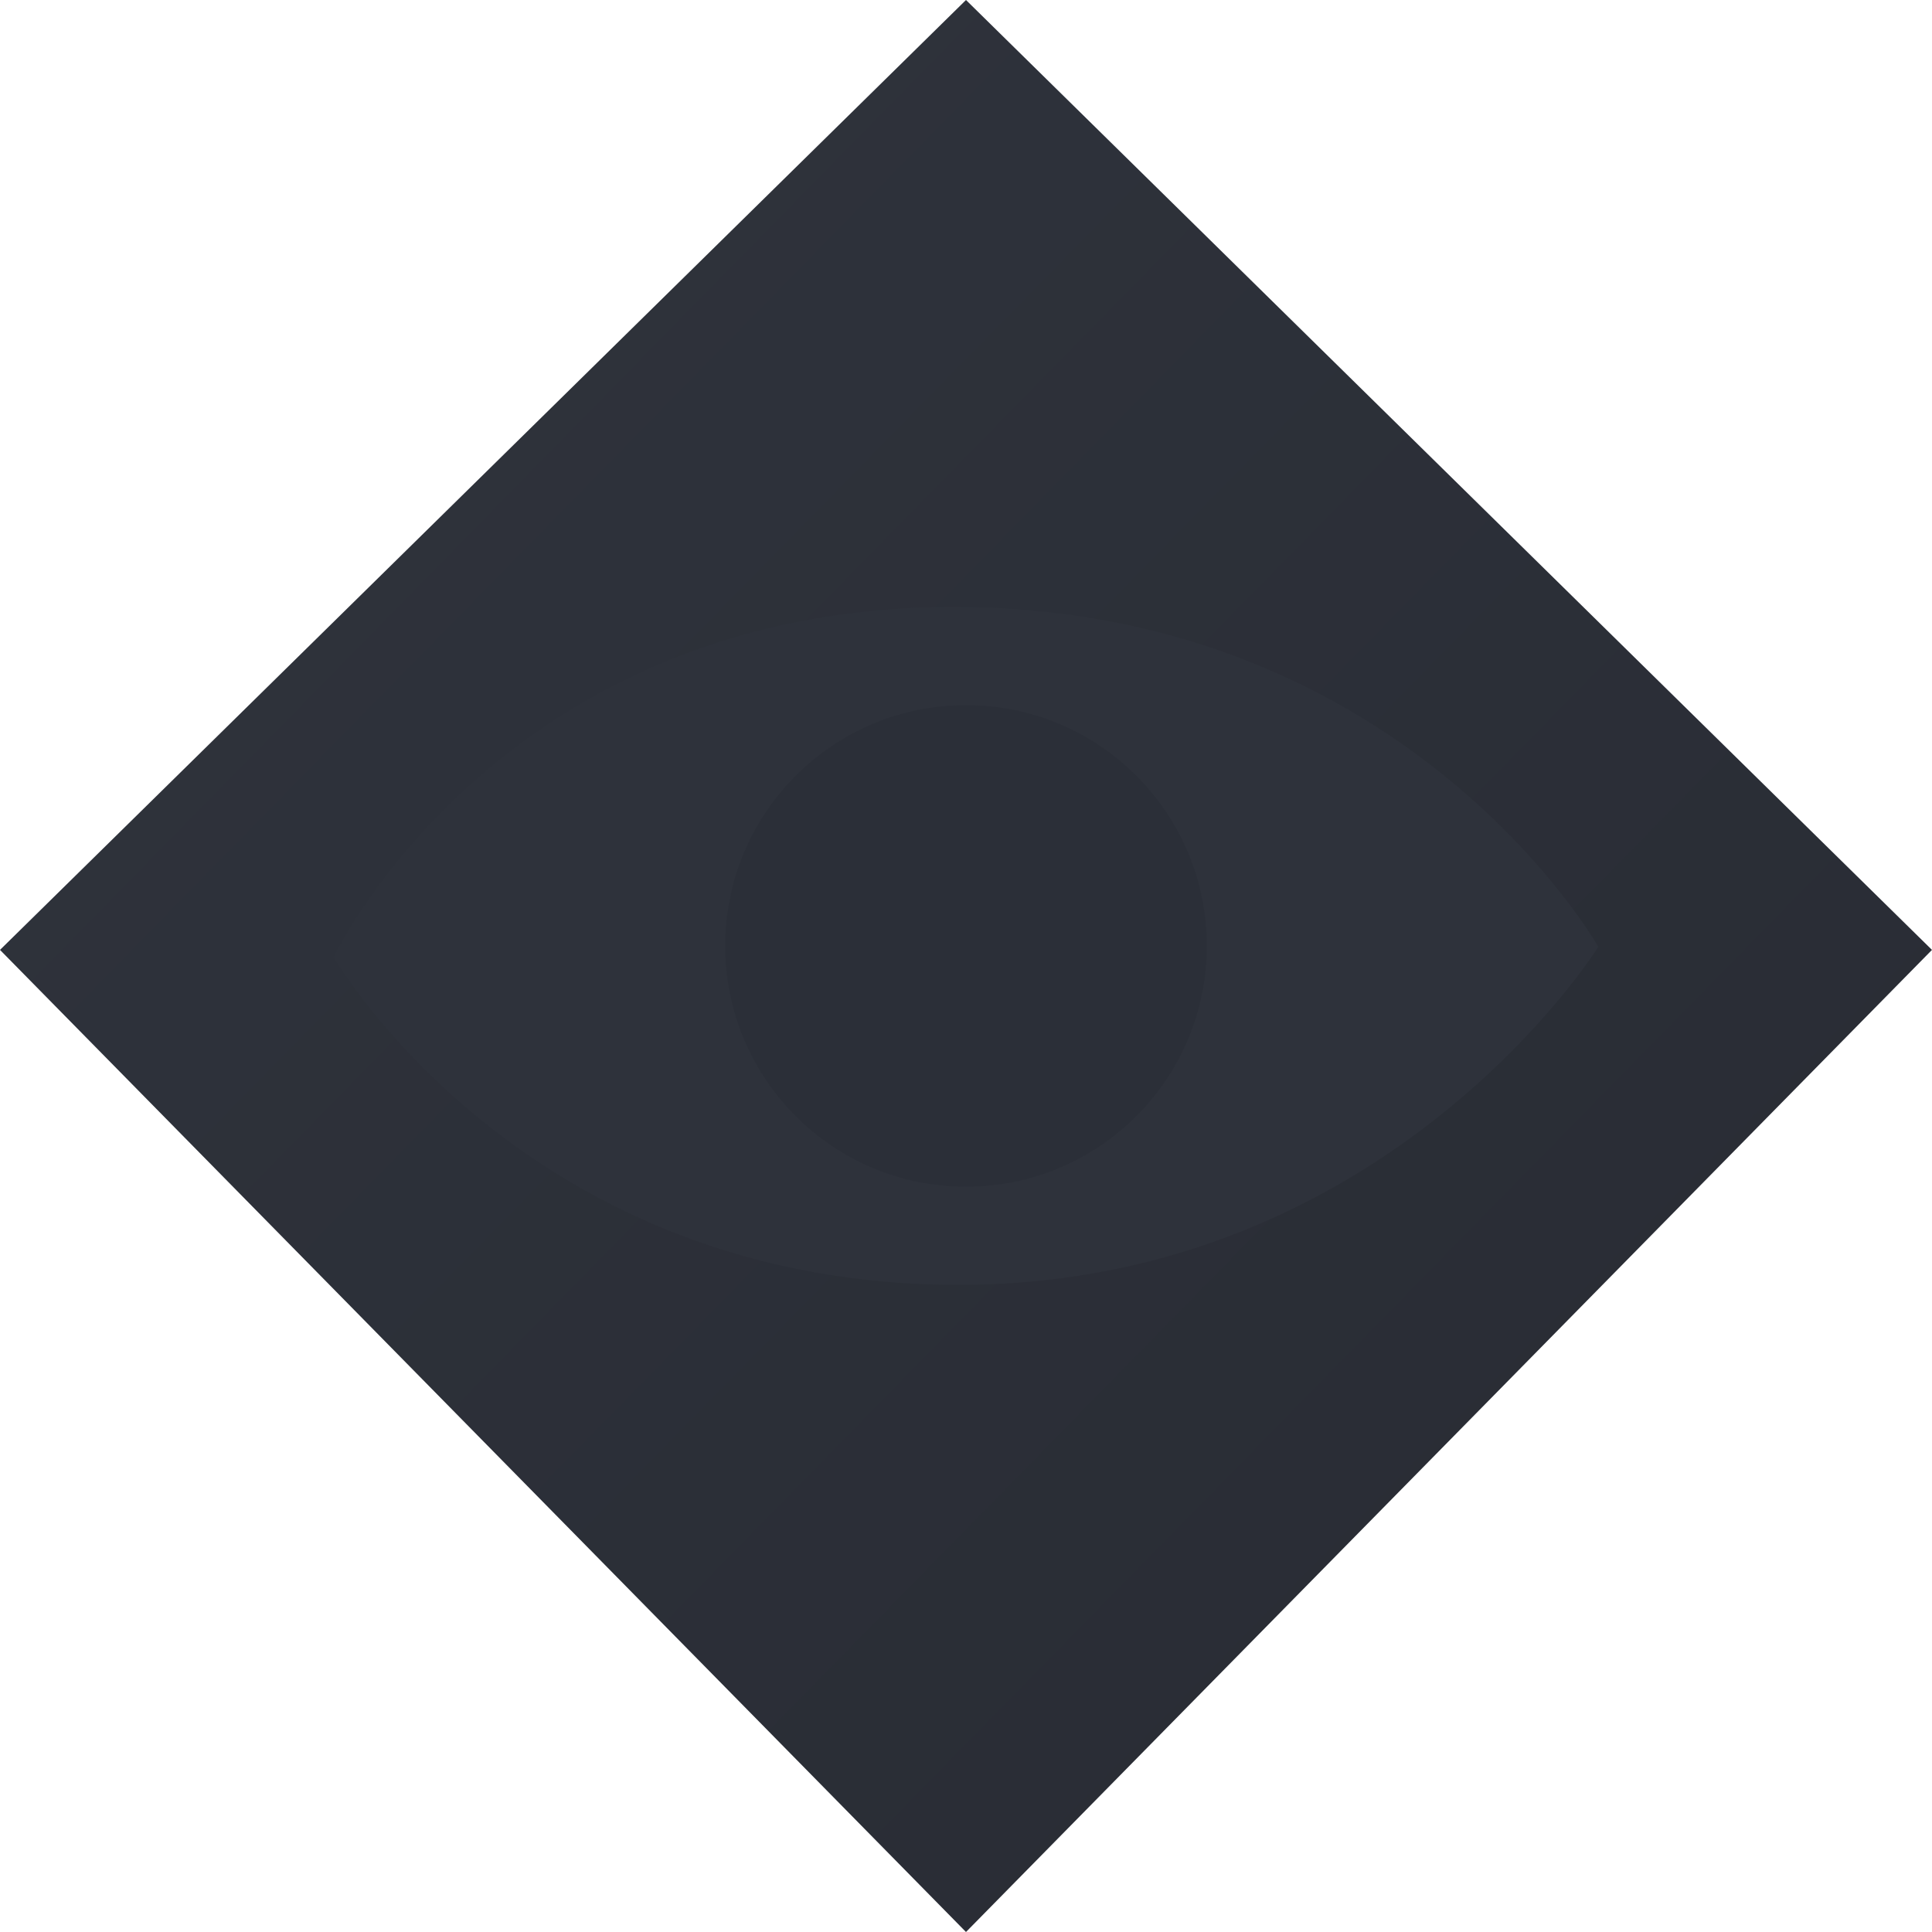 <?xml version="1.0" encoding="UTF-8" standalone="no"?>
<!-- Created with Inkscape (http://www.inkscape.org/) -->

<svg
   width="89.209mm"
   height="89.209mm"
   viewBox="0 0 89.209 89.209"
   version="1.1"
   id="svg1"
   xml:space="preserve"
   inkscape:version="1.3.2 (091e20e, 2023-11-25, custom)"
   sodipodi:docname="noFileIcon.svg"
   xmlns:inkscape="http://www.inkscape.org/namespaces/inkscape"
   xmlns:sodipodi="http://sodipodi.sourceforge.net/DTD/sodipodi-0.dtd"
   xmlns:xlink="http://www.w3.org/1999/xlink"
   xmlns="http://www.w3.org/2000/svg"
   xmlns:svg="http://www.w3.org/2000/svg"><sodipodi:namedview
     id="namedview1"
     pagecolor="#ffffff"
     bordercolor="#000000"
     borderopacity="0.25"
     inkscape:showpageshadow="2"
     inkscape:pageopacity="0.0"
     inkscape:pagecheckerboard="0"
     inkscape:deskcolor="#d1d1d1"
     inkscape:document-units="mm"
     inkscape:zoom="2.9102682"
     inkscape:cx="235.88891"
     inkscape:cy="167.33853"
     inkscape:window-width="2560"
     inkscape:window-height="1351"
     inkscape:window-x="-9"
     inkscape:window-y="-9"
     inkscape:window-maximized="1"
     inkscape:current-layer="layer1" /><defs
     id="defs1"><linearGradient
       inkscape:collect="always"
       xlink:href="#linearGradient940"
       id="linearGradient876"
       gradientUnits="userSpaceOnUse"
       x1="118.602"
       y1="201.538"
       x2="175.147"
       y2="256.955"
       gradientTransform="matrix(1.752,0,0,1.752,-138.51,-257.46)" /><linearGradient
       inkscape:collect="always"
       id="linearGradient940"><stop
         style="stop-color:#2f333c;stop-opacity:1;"
         offset="0"
         id="stop936" /><stop
         style="stop-color:#262931;stop-opacity:1;"
         offset="1"
         id="stop938" /></linearGradient></defs><g
     inkscape:label="Layer 1"
     inkscape:groupmode="layer"
     id="layer1"
     transform="translate(-61.383,-86.649)"><path
       style="fill:url(#linearGradient876);fill-opacity:1;stroke-width:3.186;stroke-linecap:round;stroke-linejoin:round;paint-order:markers stroke fill"
       d="m 61.383,130.51 44.604,45.348 44.604,-45.348 -44.604,-43.861 z"
       id="path1126-4-0-6"
       sodipodi:nodetypes="ccccc" /><path
       style="fill:#2e323b;fill-opacity:1;stroke-width:3.497;stroke-linecap:round;stroke-linejoin:round;paint-order:markers stroke fill"
       d="m 76.789,130.84 c 0,0 7.779,-16.453 29.198,-16.16 20.491,0.28 29.198,15.687 29.198,15.687 0,0 -9.595,15.434 -29.198,15.608 -20.408,0.181 -29.198,-15.135 -29.198,-15.135 z"
       id="path307-7-4-7"
       sodipodi:nodetypes="cscsc" /><circle
       style="fill:#2b2f38;fill-opacity:1;stroke-width:2.618;stroke-linecap:round;stroke-linejoin:round;paint-order:markers stroke fill"
       id="path516-1-8-8"
       cx="105.988"
       cy="130.327"
       r="11.118" /></g></svg>
